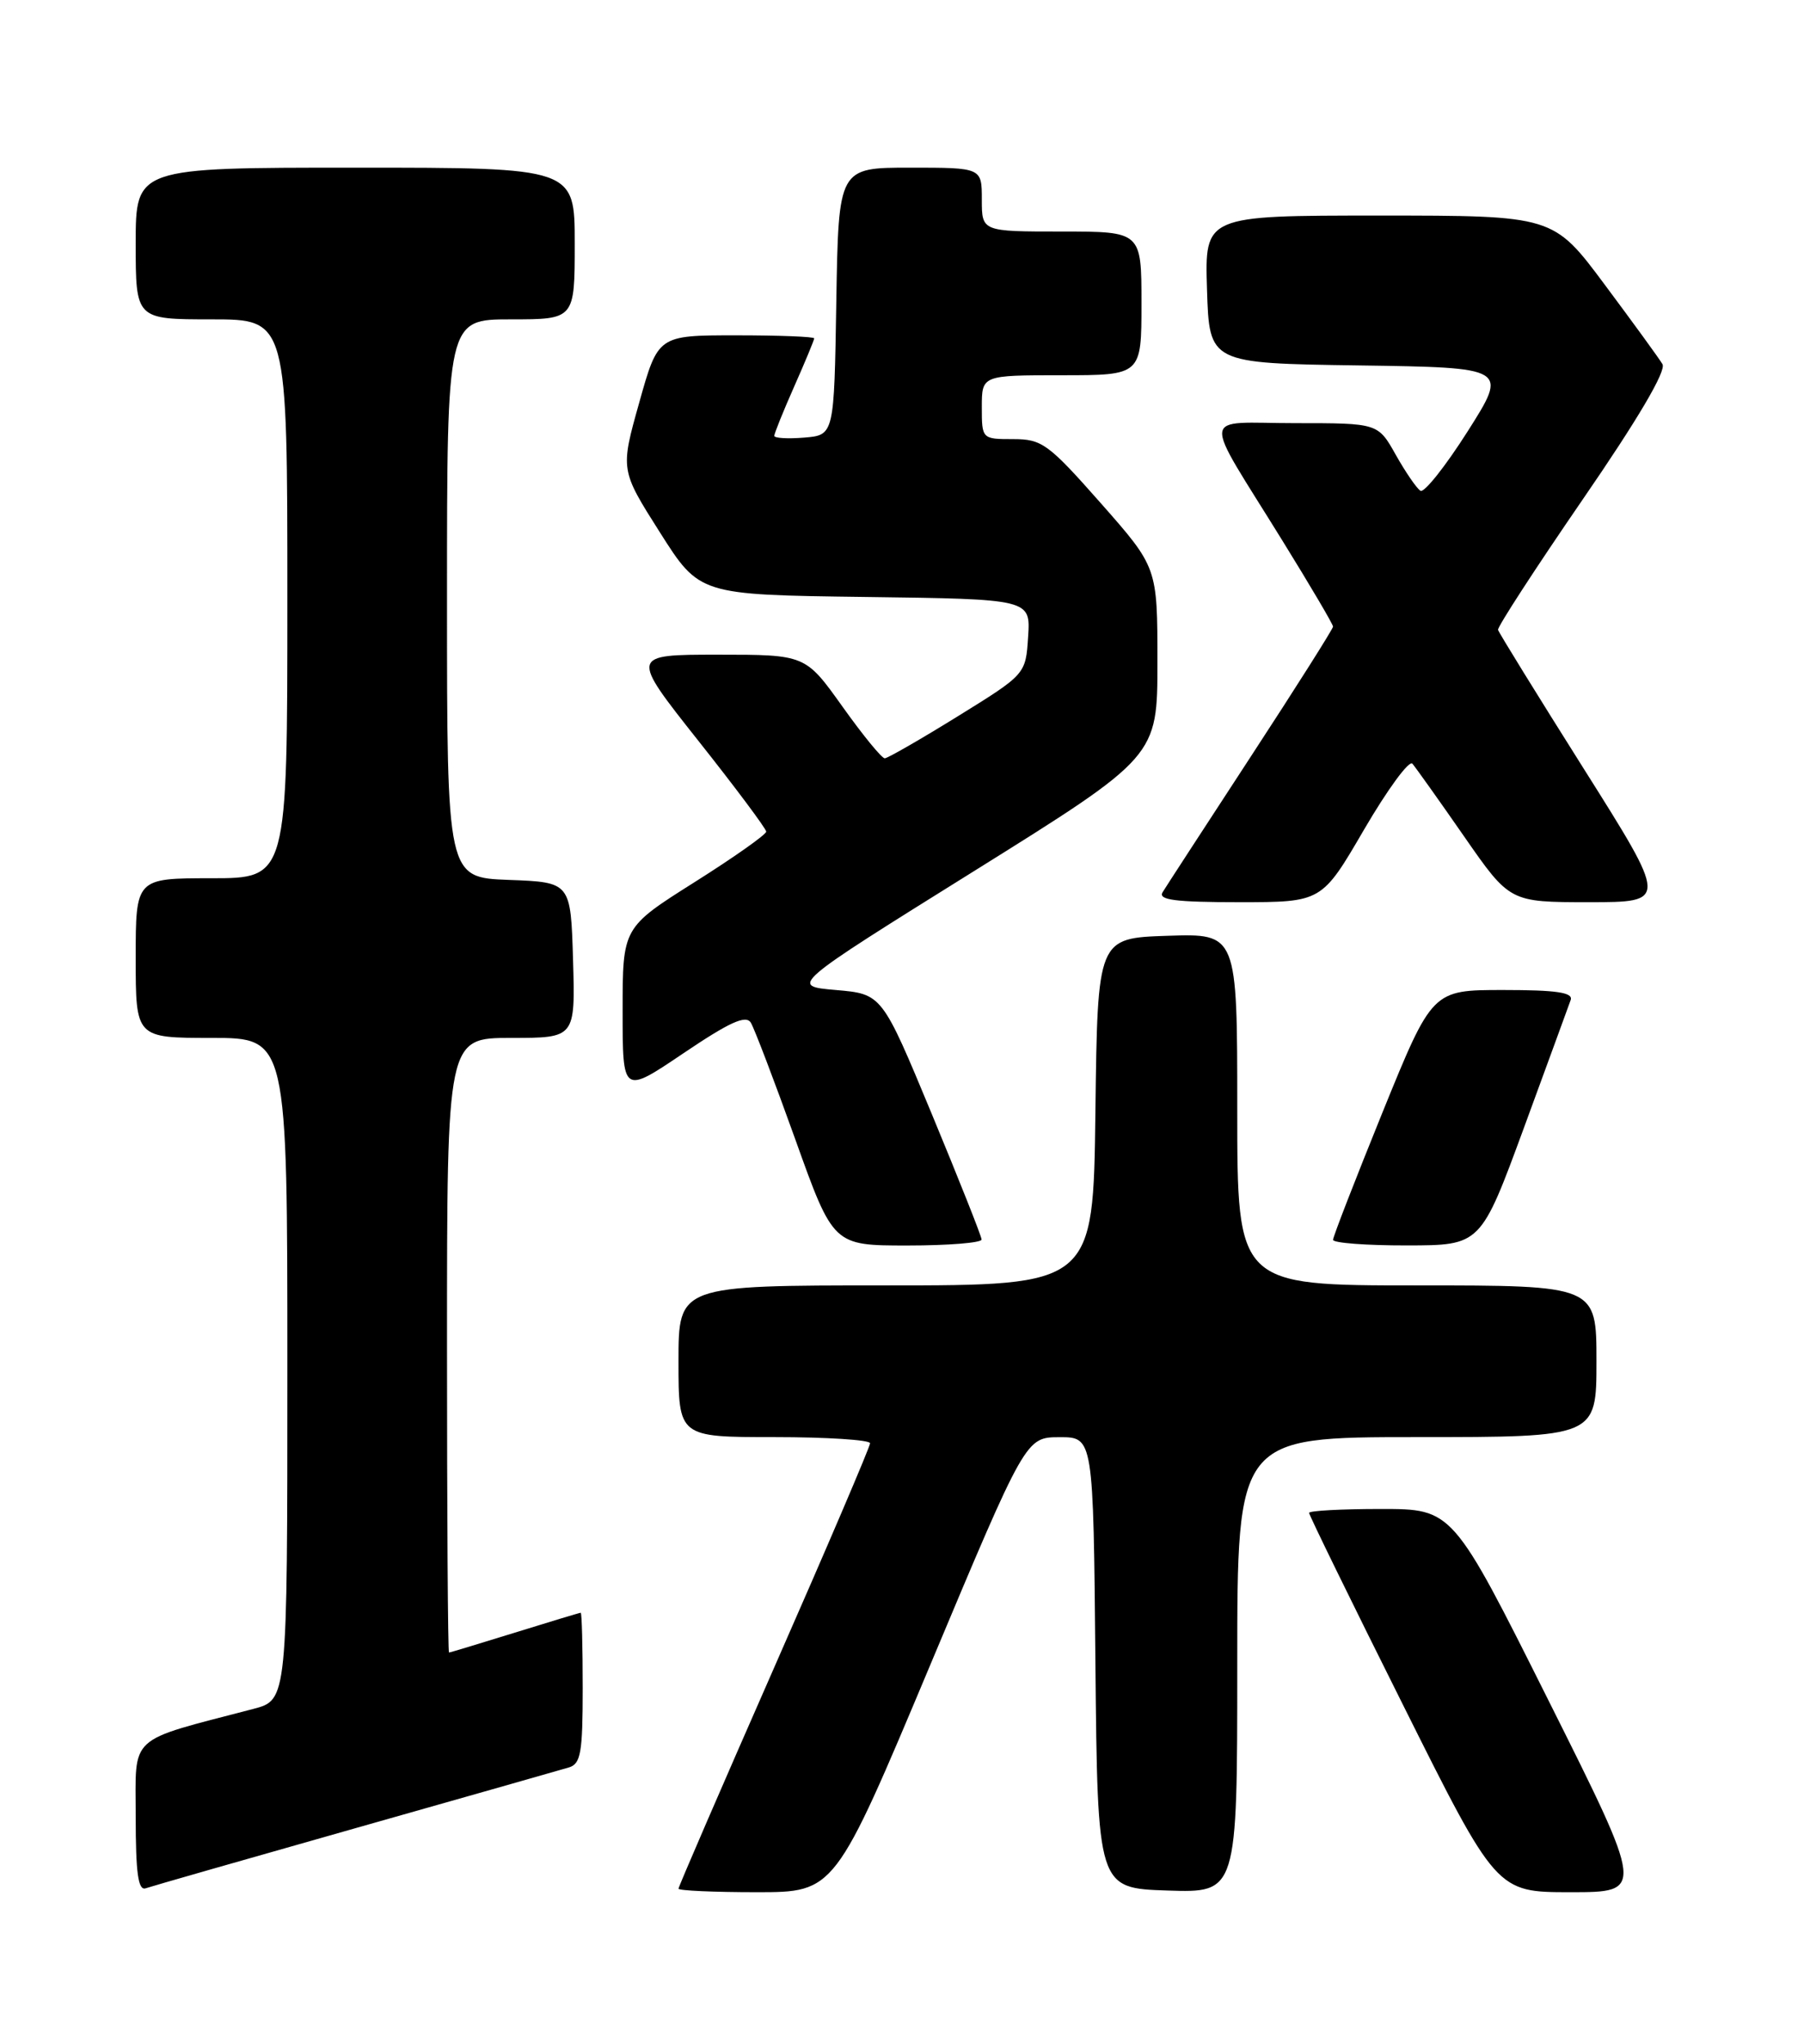 <?xml version="1.0" encoding="UTF-8" standalone="no"?>
<!DOCTYPE svg PUBLIC "-//W3C//DTD SVG 1.1//EN" "http://www.w3.org/Graphics/SVG/1.1/DTD/svg11.dtd" >
<svg xmlns="http://www.w3.org/2000/svg" xmlns:xlink="http://www.w3.org/1999/xlink" version="1.1" viewBox="0 0 226 256">
 <g >
 <path fill="currentColor"
d=" M 44.50 228.99 C 58.25 225.09 70.29 221.67 71.25 221.38 C 72.76 220.94 73.00 219.55 73.00 211.43 C 73.00 206.24 72.89 202.00 72.75 202.00 C 72.61 202.00 68.90 203.12 64.50 204.49 C 60.10 205.85 56.39 206.98 56.25 206.98 C 56.11 206.99 56.00 189.68 56.00 168.50 C 56.00 130.00 56.00 130.00 64.04 130.00 C 72.07 130.00 72.07 130.00 71.79 120.25 C 71.50 110.50 71.50 110.50 63.75 110.21 C 56.00 109.92 56.00 109.92 56.00 74.96 C 56.00 40.00 56.00 40.00 64.00 40.00 C 72.00 40.00 72.00 40.00 72.00 30.50 C 72.00 21.00 72.00 21.00 44.50 21.00 C 17.00 21.00 17.00 21.00 17.00 30.50 C 17.00 40.00 17.00 40.00 26.50 40.00 C 36.00 40.00 36.00 40.00 36.00 75.00 C 36.00 110.00 36.00 110.00 26.50 110.00 C 17.00 110.00 17.00 110.00 17.00 120.00 C 17.00 130.00 17.00 130.00 26.50 130.00 C 36.00 130.00 36.00 130.00 36.00 171.46 C 36.00 212.92 36.00 212.92 31.75 214.04 C 15.82 218.21 17.00 217.13 17.00 227.54 C 17.00 234.62 17.31 236.83 18.25 236.51 C 18.94 236.27 30.75 232.89 44.50 228.99 Z  M 116.55 208.51 C 128.50 180.02 128.50 180.02 132.73 180.01 C 136.97 180.00 136.97 180.00 137.23 208.25 C 137.50 236.50 137.50 236.50 146.25 236.79 C 155.00 237.08 155.00 237.08 155.00 208.54 C 155.00 180.00 155.00 180.00 177.50 180.00 C 200.00 180.00 200.00 180.00 200.00 170.50 C 200.00 161.00 200.00 161.00 177.50 161.00 C 155.00 161.00 155.00 161.00 155.00 138.96 C 155.00 116.92 155.00 116.92 146.25 117.21 C 137.50 117.50 137.50 117.50 137.23 139.25 C 136.96 161.00 136.96 161.00 110.98 161.00 C 85.00 161.00 85.00 161.00 85.00 170.50 C 85.00 180.00 85.00 180.00 97.00 180.00 C 103.60 180.00 109.00 180.35 109.00 180.77 C 109.00 181.20 103.60 193.83 97.00 208.83 C 90.40 223.84 85.00 236.32 85.00 236.56 C 85.00 236.80 89.41 237.00 94.80 237.00 C 104.59 237.00 104.59 237.00 116.55 208.51 Z  M 194.00 213.00 C 181.99 189.00 181.99 189.00 173.00 189.00 C 168.05 189.00 164.00 189.22 164.00 189.49 C 164.00 189.77 169.28 200.57 175.74 213.49 C 187.48 237.00 187.48 237.00 196.74 237.00 C 206.01 237.00 206.01 237.00 194.00 213.00 Z  M 122.97 155.25 C 122.96 154.84 120.14 147.75 116.72 139.50 C 110.49 124.50 110.49 124.50 104.71 124.00 C 98.94 123.50 98.94 123.50 121.97 109.14 C 145.00 94.77 145.00 94.77 145.00 82.92 C 145.00 71.07 145.00 71.07 137.91 63.03 C 131.32 55.57 130.54 55.00 126.91 55.00 C 123.02 55.00 123.00 54.98 123.00 51.00 C 123.00 47.00 123.00 47.00 133.00 47.00 C 143.00 47.00 143.00 47.00 143.00 38.00 C 143.00 29.00 143.00 29.00 133.00 29.00 C 123.00 29.00 123.00 29.00 123.00 25.00 C 123.00 21.00 123.00 21.00 114.02 21.00 C 105.05 21.00 105.05 21.00 104.77 37.75 C 104.50 54.50 104.50 54.50 100.75 54.81 C 98.69 54.98 97.00 54.88 97.00 54.59 C 97.00 54.30 98.12 51.51 99.50 48.40 C 100.88 45.29 102.00 42.58 102.00 42.38 C 102.00 42.17 97.60 42.00 92.22 42.00 C 82.44 42.00 82.44 42.00 80.08 50.43 C 77.71 58.86 77.71 58.86 82.67 66.68 C 87.63 74.50 87.63 74.50 108.37 74.77 C 129.11 75.04 129.11 75.04 128.80 79.75 C 128.50 84.45 128.50 84.45 120.00 89.71 C 115.33 92.60 111.20 94.97 110.84 94.98 C 110.47 94.99 108.09 92.08 105.54 88.50 C 100.90 82.00 100.90 82.00 89.92 82.00 C 78.95 82.00 78.95 82.00 87.46 92.75 C 92.15 98.66 95.98 103.80 95.99 104.16 C 96.00 104.52 91.95 107.38 87.00 110.50 C 78.00 116.18 78.00 116.18 78.00 126.62 C 78.00 137.06 78.00 137.06 85.62 131.92 C 91.40 128.02 93.44 127.09 94.06 128.09 C 94.50 128.81 97.01 135.39 99.63 142.70 C 104.39 156.00 104.39 156.00 113.69 156.00 C 118.81 156.00 122.99 155.66 122.97 155.25 Z  M 190.92 141.24 C 193.89 133.13 196.53 125.94 196.77 125.25 C 197.10 124.31 195.00 124.00 188.32 124.00 C 179.43 124.00 179.43 124.00 173.21 139.29 C 169.80 147.70 167.00 154.90 167.00 155.29 C 167.00 155.68 171.16 156.00 176.25 155.99 C 185.50 155.98 185.50 155.98 190.92 141.24 Z  M 170.89 103.90 C 173.81 98.90 176.53 95.18 176.94 95.65 C 177.34 96.12 180.26 100.21 183.41 104.75 C 189.14 113.00 189.14 113.00 199.05 113.00 C 208.95 113.00 208.95 113.00 198.40 96.27 C 192.60 87.07 187.77 79.25 187.67 78.89 C 187.58 78.53 192.35 71.19 198.27 62.57 C 205.20 52.50 208.77 46.44 208.27 45.61 C 207.85 44.90 204.59 40.42 201.04 35.66 C 194.59 27.00 194.59 27.00 172.76 27.00 C 150.92 27.00 150.92 27.00 151.21 36.25 C 151.50 45.50 151.50 45.50 170.22 45.77 C 188.93 46.04 188.93 46.04 183.87 54.02 C 181.08 58.41 178.42 61.76 177.95 61.47 C 177.48 61.18 176.09 59.15 174.86 56.97 C 172.63 53.00 172.63 53.00 162.28 53.00 C 150.23 53.00 150.43 51.17 160.66 67.72 C 164.15 73.36 167.00 78.20 167.00 78.48 C 167.00 78.76 162.37 86.08 156.71 94.74 C 151.05 103.41 146.07 111.06 145.65 111.75 C 145.05 112.72 147.21 113.00 155.23 113.00 C 165.59 113.00 165.59 113.00 170.89 103.90 Z "/>
</g>
</svg>